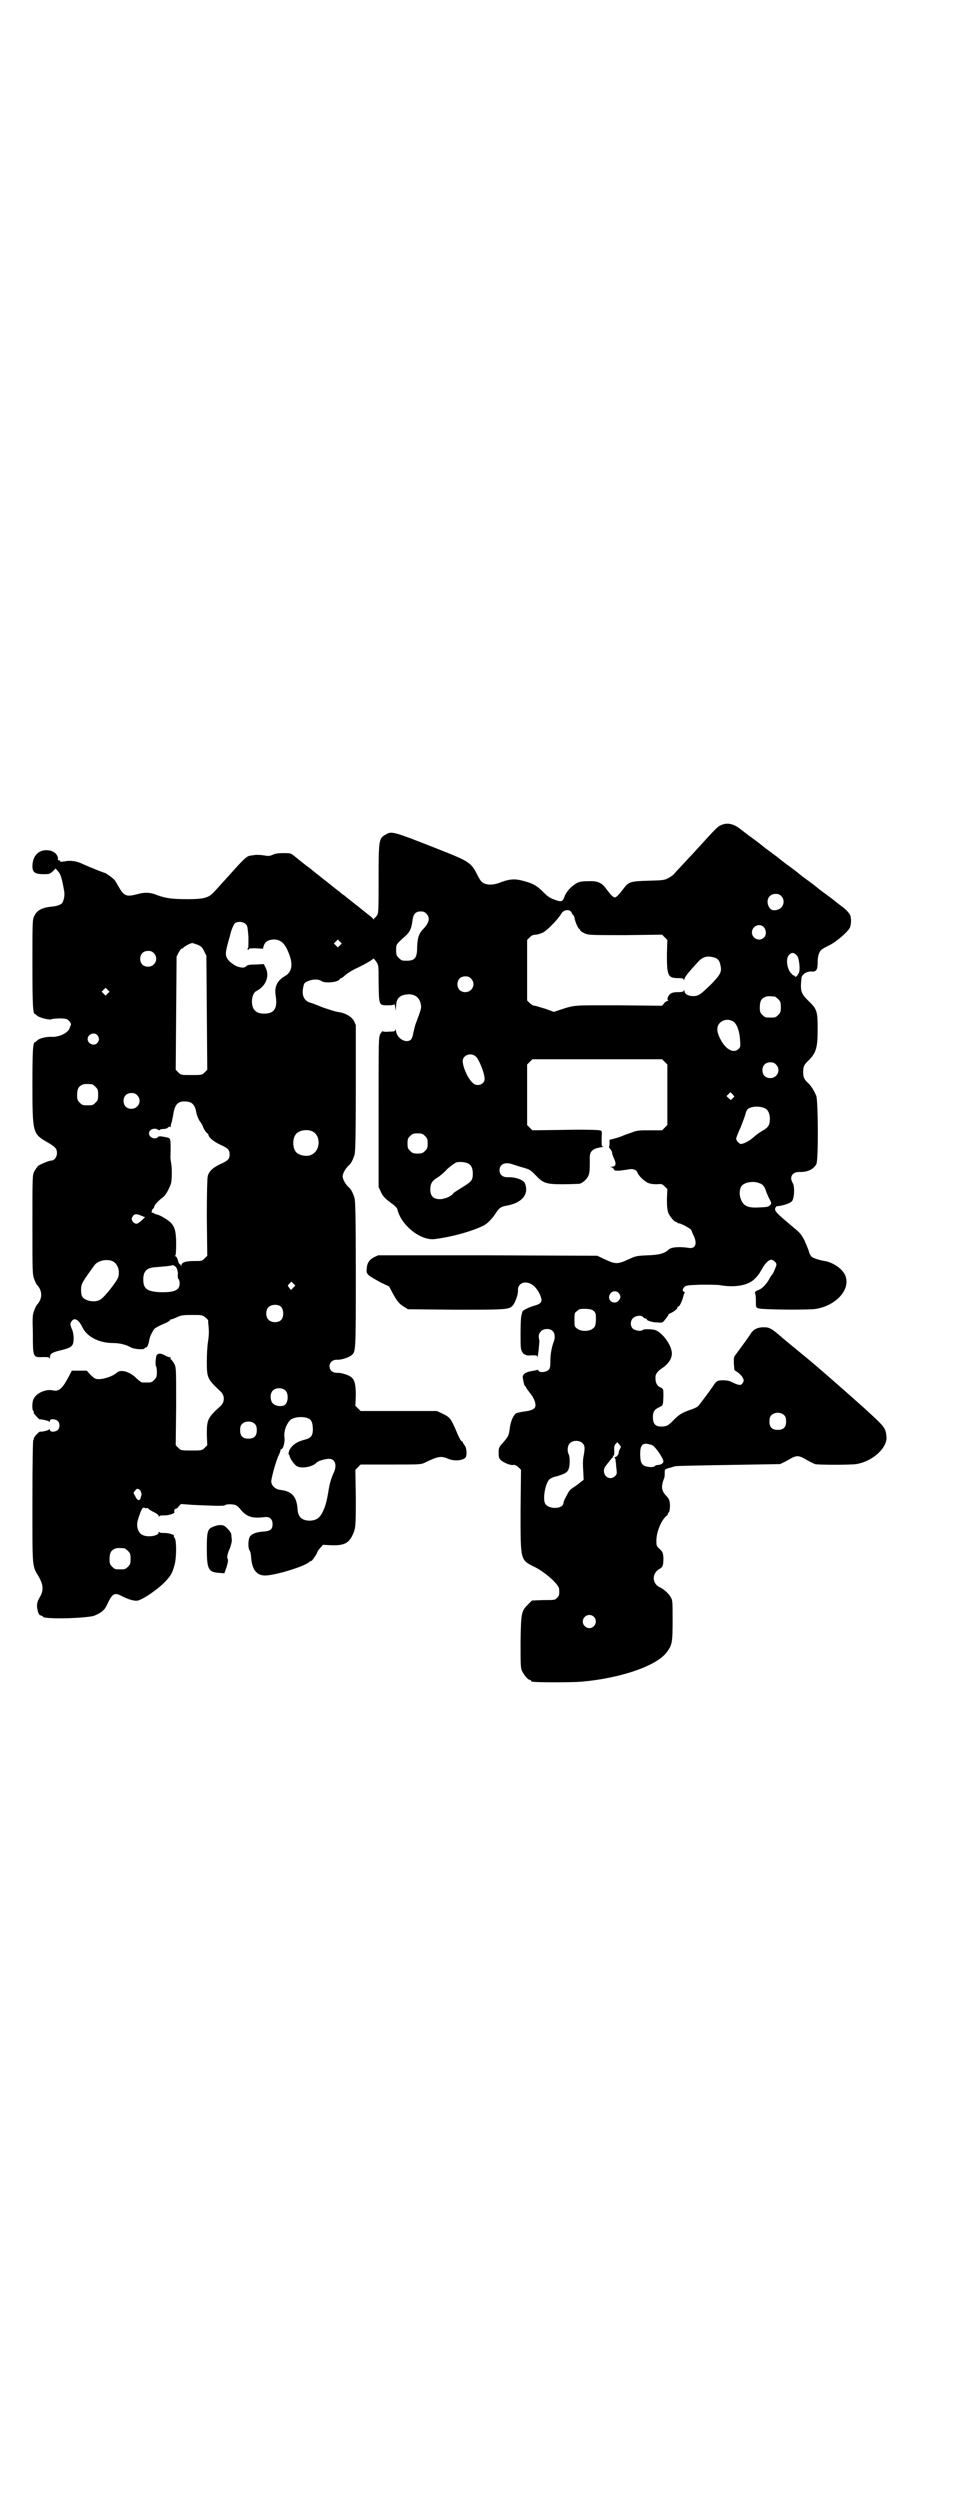 <?xml version="1.0" standalone="no"?>
<!DOCTYPE svg PUBLIC "-//W3C//DTD SVG 20010904//EN"
 "http://www.w3.org/TR/2001/REC-SVG-20010904/DTD/svg10.dtd">
<svg version="1.0" xmlns="http://www.w3.org/2000/svg"
 width="1100pt" height="2850pt" viewBox="0 0 1100 2850"
 preserveAspectRatio="xMidYMid meet">
<g transform="translate(0,2850) scale(0.5,-0.5)"
fill="#000000" stroke="none">
<path d="M1644 3818 c-6 -2 -15 -12 -47 -47 -9 -10 -20 -22 -25 -27 -22 -24
-31 -33 -34 -37 -2 -2 -7 -6 -13 -9 -9 -5 -13 -5 -46 -6 -41 -1 -45 -3 -56
-18 -10 -13 -16 -20 -20 -20 -4 0 -10 7 -20 20 -10 14 -20 18 -41 17 -12 0
-19 -1 -25 -4 -13 -7 -25 -20 -29 -32 -4 -11 -7 -12 -23 -6 -11 4 -16 8 -26
18 -15 15 -25 20 -50 26 -17 4 -30 2 -50 -6 -17 -6 -33 -5 -41 4 -2 2 -6 9 -9
15 -13 26 -19 30 -71 51 -127 50 -123 49 -140 39 -13 -8 -14 -12 -14 -99 0
-65 0 -78 -3 -83 -2 -3 -4 -6 -5 -6 -1 0 -2 -1 -2 -3 0 -2 -2 -1 -5 3 -4 3
-10 8 -15 12 -5 4 -9 7 -10 8 -1 1 -9 7 -19 15 -10 8 -19 15 -20 16 -2 1 -6 4
-9 7 -4 3 -12 9 -18 14 -6 5 -15 12 -19 15 -9 7 -30 24 -35 28 -2 1 -7 5 -12
9 -5 4 -9 7 -10 8 -1 1 -5 4 -10 8 -8 7 -10 7 -25 7 -12 0 -19 -1 -25 -4 -7
-3 -10 -3 -21 -1 -6 1 -15 1 -18 1 -3 -1 -9 -1 -13 -2 -6 -1 -12 -6 -33 -29
-7 -8 -19 -21 -28 -31 -9 -10 -18 -20 -21 -23 -12 -13 -23 -16 -59 -16 -37 0
-50 2 -70 9 -16 7 -30 7 -47 2 -23 -6 -29 -4 -41 17 -4 7 -8 14 -10 16 -3 4
-20 16 -22 16 -2 0 -37 14 -52 21 -13 6 -27 8 -40 5 -8 -1 -11 -1 -10 1 0 1
-1 2 -3 2 -1 -1 -2 0 -2 1 2 9 -7 19 -19 21 -23 4 -39 -11 -39 -36 0 -14 6
-18 25 -18 13 0 14 0 21 6 l7 7 5 -6 c6 -6 9 -15 14 -43 2 -10 1 -19 -3 -28
-2 -5 -12 -9 -25 -10 -21 -2 -34 -8 -40 -22 -4 -7 -4 -15 -4 -108 0 -95 1
-115 6 -115 1 0 3 -2 5 -4 5 -4 27 -10 32 -8 3 2 26 3 33 1 5 0 12 -9 12 -12
0 -2 -2 -6 -4 -11 -5 -10 -23 -18 -38 -18 -13 1 -30 -3 -35 -8 -2 -2 -4 -4 -5
-4 -5 0 -6 -20 -6 -98 0 -108 1 -111 32 -129 21 -12 24 -16 24 -26 0 -9 -6
-17 -13 -17 -5 0 -24 -8 -30 -12 -2 -2 -6 -8 -9 -13 -4 -9 -4 -11 -4 -122 0
-106 0 -113 4 -123 2 -6 5 -12 7 -14 12 -13 12 -31 0 -44 -2 -2 -5 -8 -7 -14
-4 -10 -4 -15 -3 -53 0 -53 0 -54 22 -53 13 0 15 0 16 -3 0 -2 1 -1 1 2 0 9 5
12 27 17 24 6 27 10 27 27 0 8 -2 18 -5 23 -3 9 -3 10 0 15 6 10 16 5 24 -11
10 -23 38 -38 71 -38 16 0 30 -4 41 -10 6 -4 31 -6 31 -2 0 1 2 2 4 2 2 1 4 5
6 13 1 7 3 13 4 15 6 12 8 15 12 17 3 2 11 6 18 9 8 3 14 7 14 8 0 1 1 2 3 2
1 0 7 2 13 5 9 4 12 5 34 5 23 0 24 0 31 -6 4 -3 6 -6 6 -6 0 -1 0 -7 1 -14 1
-10 1 -19 -1 -33 -2 -11 -3 -32 -3 -47 0 -38 1 -40 32 -69 9 -9 9 -23 0 -32
-31 -28 -32 -32 -32 -66 l1 -24 -6 -6 c-6 -6 -6 -6 -30 -6 -24 0 -24 0 -30 6
l-6 6 1 89 c0 84 0 88 -4 96 -2 4 -5 8 -7 10 -2 1 -2 3 -2 5 1 1 1 1 0 1 -1
-1 -6 0 -11 3 -11 6 -16 6 -20 2 -3 -4 -4 -25 -2 -26 1 -1 2 -7 2 -13 0 -11
-1 -13 -6 -18 -6 -6 -7 -6 -18 -6 -3 0 -7 0 -9 0 -2 0 -8 4 -14 10 -15 15 -36
21 -45 12 -10 -9 -34 -16 -46 -14 -4 1 -9 5 -14 10 l-8 9 -17 0 -17 0 -9 -17
c-13 -24 -21 -31 -34 -28 -17 4 -40 -7 -45 -21 -3 -7 -3 -24 0 -26 1 -1 2 -2
1 -3 -1 -1 2 -5 6 -9 4 -5 8 -8 8 -7 0 1 20 -3 21 -5 1 -1 2 -1 2 2 0 5 13 4
18 -1 5 -5 5 -15 0 -20 -5 -5 -18 -6 -18 0 0 2 -1 2 -2 1 -1 -2 -17 -6 -20 -5
-3 1 -16 -14 -15 -16 1 -1 0 -2 -1 -3 -1 -1 -2 -48 -2 -140 0 -154 -1 -146 14
-171 11 -19 12 -32 3 -47 -7 -12 -8 -18 -5 -31 2 -8 3 -10 7 -11 3 -1 5 -2 5
-3 0 -5 76 -5 112 1 7 1 22 9 26 14 3 2 7 9 10 16 11 23 16 25 34 15 14 -7 28
-11 35 -9 14 4 46 26 63 44 12 13 15 18 20 36 5 16 5 55 1 62 -2 2 -3 5 -2 5
2 3 -12 7 -22 7 -5 0 -11 0 -11 2 -1 1 -2 1 -2 -1 0 -8 -26 -12 -38 -5 -9 5
-13 19 -10 31 3 12 9 27 11 29 1 2 4 2 6 1 3 -1 5 -1 5 0 0 0 1 0 2 -1 0 -1 6
-5 12 -8 7 -3 12 -7 12 -9 0 -2 1 -2 2 -1 0 2 6 2 11 2 10 0 23 4 23 7 -1 4 0
8 3 8 1 0 5 2 7 6 l5 5 27 -2 c44 -2 71 -3 73 -1 3 3 16 3 23 1 3 0 10 -6 15
-13 14 -15 26 -18 52 -15 12 2 19 -4 19 -16 0 -12 -5 -16 -23 -17 -15 -1 -26
-6 -29 -12 -4 -7 -4 -24 -1 -30 2 -2 4 -10 4 -16 2 -28 12 -42 32 -42 23 0 95
22 102 32 2 1 3 2 3 1 0 -3 14 17 14 20 0 1 3 6 7 10 l6 7 18 -1 c29 -1 40 4
49 22 8 16 8 22 8 87 l-1 63 6 6 6 6 69 0 c69 0 69 0 79 5 29 14 36 15 52 8
14 -6 35 -4 40 4 3 5 2 22 -3 27 -2 3 -4 6 -4 7 0 1 -1 2 -2 2 -2 0 -6 7 -16
31 -10 22 -12 24 -28 32 l-13 6 -87 0 -87 0 -6 6 -6 6 1 23 c0 24 -2 35 -10
42 -6 5 -24 11 -33 10 -10 0 -17 6 -17 15 0 9 7 15 17 15 9 -1 27 5 33 10 10
9 10 5 10 185 0 128 -1 168 -3 174 -3 10 -8 20 -12 23 -8 7 -15 19 -15 26 0 7
7 19 15 26 4 3 9 13 12 23 2 6 3 42 3 152 l0 144 -4 9 c-6 11 -21 19 -38 21
-6 1 -21 6 -33 10 -12 5 -25 10 -29 11 -14 4 -20 17 -16 35 2 10 3 11 11 14
10 5 25 5 31 0 8 -5 36 -3 41 4 1 2 3 3 4 3 1 0 5 3 8 6 3 3 16 12 32 19 14 7
28 15 30 17 4 4 4 3 10 -5 5 -8 5 -8 5 -44 1 -56 0 -55 21 -55 10 0 15 1 15 3
0 1 1 -2 2 -7 l1 -9 1 11 c0 18 9 26 27 27 15 1 26 -7 29 -21 2 -10 2 -10 -9
-40 -4 -10 -4 -11 -8 -28 -1 -7 -4 -14 -6 -15 -11 -8 -30 3 -33 19 -1 5 -2 7
-2 5 0 -4 -1 -5 -14 -5 -8 -1 -14 0 -15 1 0 1 -2 -2 -5 -6 -4 -9 -4 -9 -4
-179 l0 -170 5 -11 c5 -11 10 -16 28 -29 5 -4 10 -9 10 -12 9 -36 53 -71 85
-67 40 5 86 18 112 31 8 4 19 15 28 29 7 11 12 14 23 16 36 6 53 26 43 51 -3
8 -22 15 -40 14 -11 0 -18 6 -18 16 0 14 13 20 31 13 4 -1 15 -5 23 -7 17 -5
17 -6 30 -19 16 -17 24 -19 60 -19 17 0 34 1 38 1 9 2 20 13 22 22 2 8 2 11 2
34 -1 17 5 24 24 27 6 1 9 2 7 2 -4 0 -4 1 -4 18 1 18 1 18 -5 19 -3 1 -38 2
-79 1 l-74 -1 -6 6 -6 6 0 69 0 69 6 6 6 6 148 0 148 0 6 -6 6 -6 0 -69 0 -69
-6 -6 -6 -6 -28 0 c-26 0 -29 0 -44 -6 -9 -3 -17 -6 -19 -7 -4 -2 -27 -9 -28
-8 -1 0 -1 -4 -1 -8 0 -4 0 -8 -1 -8 -1 0 0 -2 2 -5 3 -3 5 -7 5 -10 0 -2 2
-8 5 -14 5 -11 3 -17 -6 -17 -5 -1 -5 -1 -1 -1 3 -1 5 -3 6 -5 1 -3 3 -3 13
-3 7 1 16 2 21 3 9 2 18 -1 20 -8 2 -6 15 -19 24 -23 5 -2 11 -3 19 -3 12 1
13 1 19 -5 l6 -6 -1 -23 c0 -17 1 -24 3 -31 4 -9 14 -21 18 -21 2 0 3 -1 3 -2
0 -1 1 -1 3 -1 5 0 29 -13 29 -16 0 -1 2 -6 5 -12 9 -19 4 -31 -12 -28 -19 3
-40 2 -45 -4 -10 -9 -21 -12 -48 -13 -25 -1 -28 -2 -41 -8 -28 -13 -32 -13
-59 0 l-15 7 -250 1 -250 0 -9 -4 c-11 -6 -16 -13 -17 -25 -1 -9 -1 -11 5 -17
4 -3 16 -10 27 -16 l19 -9 8 -15 c9 -17 15 -25 27 -32 l8 -5 110 -1 c121 0
122 0 131 12 5 8 11 24 10 33 0 10 7 17 17 17 13 0 25 -10 33 -27 7 -16 5 -21
-13 -26 -14 -4 -27 -11 -27 -14 0 -1 -1 -3 -1 -4 0 -1 -1 -3 -1 -4 -1 -1 -2
-19 -2 -39 0 -32 0 -37 3 -43 2 -4 5 -7 6 -7 2 0 3 -1 3 -1 0 -1 6 -2 13 -1
12 0 13 0 13 -4 0 -3 2 4 3 14 1 10 2 21 2 23 -2 9 -2 12 0 17 4 7 9 10 18 10
15 0 21 -14 14 -31 -5 -14 -7 -29 -7 -43 0 -13 -1 -16 -4 -19 -6 -6 -21 -7
-23 -2 -1 2 -2 2 -3 2 -1 -1 -7 -2 -13 -3 -14 -2 -21 -8 -20 -15 2 -12 4 -19
5 -19 1 0 2 -1 2 -2 0 -1 4 -7 8 -12 9 -11 14 -21 14 -30 0 -8 -8 -12 -25 -14
-8 -1 -16 -3 -19 -4 -7 -5 -13 -19 -15 -37 -2 -14 -3 -16 -14 -29 -11 -12 -11
-13 -11 -25 0 -10 1 -12 5 -16 7 -6 21 -12 28 -11 4 1 7 -1 12 -5 l6 -6 -1
-93 c0 -116 -1 -112 33 -129 24 -12 55 -40 55 -50 1 -12 0 -16 -5 -20 -4 -5
-6 -5 -30 -5 l-27 -1 -8 -8 c-16 -16 -17 -18 -18 -85 0 -50 0 -60 3 -67 4 -9
14 -21 18 -21 2 0 3 -1 3 -2 0 -1 1 -2 3 -2 7 -2 92 -2 113 0 90 8 174 37 195
69 11 15 12 22 12 71 0 40 0 46 -4 52 -4 8 -16 19 -25 23 -18 8 -19 32 -1 42
8 4 9 9 9 26 -1 10 -1 12 -8 19 -8 7 -8 8 -8 20 0 19 11 46 23 56 2 1 3 3 3 4
0 1 1 3 3 5 1 2 2 7 2 15 -1 11 -1 13 -7 20 -13 13 -14 22 -6 43 1 2 1 8 1 12
0 7 0 7 9 10 5 1 11 3 14 4 3 1 57 2 121 3 64 1 117 2 119 2 5 2 17 8 25 13 5
3 11 5 15 5 4 0 10 -2 15 -5 8 -5 20 -11 25 -13 7 -2 81 -2 94 0 38 6 72 38
69 63 -2 20 -4 22 -50 64 -29 26 -97 86 -120 105 -2 2 -18 15 -35 29 -17 14
-33 27 -36 30 -21 18 -26 21 -39 21 -13 0 -22 -4 -28 -12 -6 -10 -35 -49 -38
-53 -3 -3 -3 -13 -1 -32 0 -1 3 -3 8 -6 4 -3 9 -8 11 -12 3 -6 3 -7 0 -12 -4
-6 -7 -6 -21 0 -9 5 -14 6 -24 6 -13 0 -15 -1 -24 -15 -6 -9 -30 -41 -33 -44
-2 -2 -10 -6 -17 -8 -20 -7 -28 -12 -40 -25 -10 -10 -13 -12 -21 -13 -18 -2
-25 4 -25 21 0 12 3 17 13 22 11 5 10 5 11 25 0 17 0 17 -5 20 -10 4 -14 12
-13 26 0 5 6 13 14 18 17 11 25 25 23 38 -3 20 -24 46 -39 50 -10 2 -25 2 -27
0 -3 -4 -18 -2 -23 3 -6 6 -6 18 1 24 6 6 19 7 23 2 1 -2 4 -3 5 -3 2 0 3 -1
3 -2 0 -3 13 -7 24 -7 12 -1 12 -1 19 8 4 5 7 9 6 9 -1 0 1 2 5 4 9 4 16 10
16 13 0 2 1 3 2 2 2 -1 9 13 11 22 1 4 2 8 3 9 2 1 1 2 -1 3 -4 1 -4 6 1 11 3
3 6 4 36 5 20 0 38 0 45 -1 33 -6 64 -1 79 14 9 9 10 11 17 23 7 13 16 21 21
21 6 -1 12 -7 12 -11 0 -3 -8 -22 -10 -23 -1 -1 -4 -5 -7 -11 -6 -11 -17 -22
-24 -24 -6 -2 -9 -5 -8 -7 1 -1 2 -9 2 -17 0 -16 0 -16 6 -18 10 -3 116 -4
132 -1 46 8 79 45 66 76 -6 15 -28 30 -47 33 -13 2 -27 7 -30 10 -2 2 -5 7 -6
12 -1 4 -6 15 -10 25 -7 13 -11 18 -21 26 -44 37 -47 40 -46 47 1 3 3 5 5 5
12 1 28 6 33 11 6 6 7 35 2 42 -8 13 -1 25 14 25 19 -1 34 6 40 18 5 9 4 142
0 155 -4 10 -10 21 -18 29 -10 9 -12 14 -12 26 0 12 2 17 12 26 18 18 21 30
21 72 0 42 -2 46 -22 65 -16 16 -18 22 -15 50 0 9 12 17 23 16 11 -1 14 4 14
21 0 14 3 24 9 29 1 1 9 6 18 10 16 8 41 30 46 39 4 7 4 24 1 30 -4 7 -11 14
-21 21 -4 3 -13 10 -19 15 -12 9 -12 9 -23 17 -4 3 -13 10 -19 15 -12 9 -12 9
-23 17 -4 3 -13 10 -19 15 -12 9 -12 9 -23 17 -4 3 -13 10 -19 15 -12 9 -12 9
-23 17 -4 3 -13 10 -19 15 -12 9 -12 9 -23 17 -4 3 -12 9 -17 13 -17 14 -33
18 -48 10z m139 -161 c10 -10 5 -27 -8 -31 -10 -3 -16 -1 -20 6 -8 14 -1 30
15 30 6 0 9 -1 13 -5z m-478 -39 c1 -2 2 -4 3 -4 1 0 2 -3 3 -6 1 -9 9 -26 11
-26 1 0 2 -1 2 -3 0 -1 4 -4 10 -7 10 -4 12 -4 93 -4 l84 1 6 -6 6 -6 -1 -32
c0 -49 2 -55 25 -55 11 0 13 -1 13 -3 0 -3 1 -2 2 1 1 5 9 15 31 39 10 11 20
14 33 11 11 -2 16 -7 18 -18 4 -16 0 -22 -21 -44 -25 -24 -29 -27 -41 -27 -12
0 -20 5 -20 12 0 3 -1 3 -1 1 -1 -3 -4 -4 -14 -4 -14 0 -19 -3 -23 -12 -1 -4
-1 -6 1 -7 1 0 1 -1 -1 -1 -2 0 -6 -2 -8 -5 l-5 -6 -99 1 c-106 0 -99 1 -133
-10 l-15 -5 -19 7 c-11 3 -22 7 -25 7 -3 0 -8 3 -11 6 l-6 6 0 69 0 69 6 6 c5
5 8 6 15 6 5 1 12 3 17 6 10 6 34 31 40 42 6 10 21 11 24 1z m-332 -1 c9 -9 7
-21 -8 -36 -10 -11 -12 -20 -13 -40 0 -28 -6 -33 -33 -31 -2 0 -6 3 -9 6 -5 5
-6 7 -6 18 0 13 0 13 19 30 12 10 16 19 18 35 2 17 7 23 19 23 6 0 9 -1 13 -5z
m-412 -24 c4 -4 4 -7 6 -29 0 -16 0 -25 -1 -26 -2 -1 -2 -2 0 -3 1 -1 2 0 2 1
0 2 5 2 16 2 l16 -1 2 7 c3 9 11 14 23 14 16 0 26 -9 35 -34 9 -23 6 -40 -9
-49 -18 -10 -25 -24 -22 -44 5 -30 -3 -42 -26 -42 -19 0 -28 9 -28 28 0 11 4
21 11 24 21 11 30 34 20 53 l-4 8 -18 -1 c-13 0 -19 -1 -21 -3 -5 -5 -9 -5
-20 -2 -6 2 -12 6 -18 11 -11 11 -12 17 -5 42 2 9 5 17 5 18 2 11 8 25 11 28
7 5 19 4 25 -2z m1183 -8 c5 -6 5 -17 0 -22 -10 -11 -28 -3 -28 11 0 15 19 23
28 11z m-968 -40 l-5 -5 -4 4 -5 5 4 4 5 5 4 -4 5 -5 -4 -4z m-325 1 c9 -4 11
-6 15 -15 l5 -10 1 -130 1 -130 -6 -6 c-6 -6 -6 -6 -30 -6 -24 0 -24 0 -30 6
l-6 6 1 129 1 129 5 10 c4 6 6 9 6 8 0 -1 2 0 4 2 4 4 17 11 21 11 1 0 6 -2
12 -4z m-100 -19 c12 -12 3 -31 -13 -31 -11 0 -18 7 -18 18 0 11 7 18 18 18 6
0 9 -1 13 -5z m1466 -4 c4 -3 5 -7 7 -19 1 -8 1 -17 0 -19 -1 -6 -8 -15 -10
-11 0 1 -1 2 -3 2 -1 0 -5 4 -8 8 -8 12 -9 31 -3 38 6 7 11 7 17 1z m-742 -54
c12 -12 3 -31 -13 -31 -11 0 -18 7 -18 18 0 11 7 18 18 18 6 0 9 -1 13 -5z
m-829 -34 l-5 -5 -4 4 -5 5 4 4 5 5 4 -4 5 -5 -4 -4z m1522 -7 c1 0 5 -3 8 -6
5 -5 6 -7 6 -18 0 -11 -1 -13 -6 -18 -6 -6 -7 -6 -18 -6 -11 0 -12 0 -18 6 -5
5 -6 7 -6 17 0 14 3 20 12 24 5 2 8 2 22 1z m-92 -59 c7 -7 12 -22 13 -41 1
-13 1 -15 -3 -19 -11 -12 -30 -2 -42 22 -9 17 -9 29 -1 37 9 9 24 9 33 1z
m-1454 -29 c5 -6 5 -12 0 -18 -7 -8 -22 -2 -22 9 0 11 15 17 22 9z m863 -48
c8 -6 21 -39 21 -52 0 -13 -19 -19 -28 -8 -11 10 -22 36 -22 49 0 13 18 20 29
11z m686 -19 c12 -12 3 -31 -13 -31 -11 0 -18 7 -18 18 0 11 7 18 18 18 6 0 9
-1 13 -5z m-1561 -45 c1 0 5 -3 8 -6 5 -5 6 -7 6 -18 0 -11 -1 -13 -6 -18 -6
-6 -7 -6 -18 -6 -11 0 -12 0 -18 6 -5 5 -6 7 -6 17 0 14 3 20 12 24 5 2 8 2
22 1z m1462 -32 l-4 -4 -5 4 -5 5 4 4 5 5 5 -5 4 -5 -4 -4z m-1359 7 c12 -12
3 -31 -13 -31 -11 0 -18 7 -18 18 0 11 7 18 18 18 6 0 9 -1 13 -5z m123 -17
c5 -3 9 -9 11 -17 1 -10 7 -24 11 -28 2 -3 5 -8 6 -12 2 -4 5 -9 7 -11 3 -2 5
-5 5 -6 0 -5 12 -15 27 -22 18 -8 21 -12 21 -22 0 -10 -3 -14 -21 -22 -17 -8
-26 -16 -29 -28 -1 -5 -2 -36 -2 -94 l1 -87 -6 -6 c-6 -6 -7 -6 -23 -6 -20 0
-30 -3 -30 -10 0 -3 -1 -3 -1 0 -1 1 -2 3 -3 3 -1 0 -3 4 -4 9 -2 6 -4 9 -6 9
-2 0 -2 1 0 1 1 1 2 8 2 27 0 27 -3 38 -11 47 -6 7 -26 19 -33 20 -3 1 -7 2
-7 3 -1 1 -2 2 -3 1 -3 -2 -2 7 1 9 2 1 3 4 3 5 0 3 9 13 18 20 7 4 15 18 20
32 2 6 3 29 1 45 -1 5 -2 12 -2 15 1 44 1 44 -9 46 -14 3 -18 3 -20 0 -7 -6
-20 0 -20 9 0 9 13 14 21 8 2 -1 3 -1 4 0 0 1 4 2 8 2 4 0 8 1 10 3 2 2 4 3 5
2 1 -1 2 -1 2 0 -1 1 0 6 2 11 1 5 3 14 4 21 3 14 6 20 14 24 7 3 20 2 26 -1z
m1310 -13 c7 -3 11 -13 11 -24 0 -14 -4 -20 -17 -27 -13 -8 -12 -8 -23 -17 -8
-7 -22 -14 -27 -13 -4 1 -10 8 -10 12 0 1 4 13 10 25 5 13 10 26 11 30 1 5 3
10 5 12 8 7 28 8 40 2z m-1034 -52 c21 -9 20 -45 -2 -54 -10 -5 -28 -1 -34 6
-9 10 -9 32 0 42 7 8 24 11 36 6z m258 -11 c5 -5 6 -7 6 -17 0 -10 -1 -12 -6
-17 -5 -5 -7 -6 -17 -6 -10 0 -12 1 -17 6 -5 5 -6 7 -6 17 0 10 1 12 6 17 5 5
7 6 17 6 10 0 12 -1 17 -6z m99 -63 c7 -4 10 -11 10 -23 0 -15 -3 -18 -24 -31
-10 -6 -19 -12 -20 -13 -4 -7 -20 -14 -31 -14 -15 0 -22 7 -22 22 0 13 4 20
16 27 5 3 16 12 23 20 9 8 18 14 21 15 9 2 22 0 27 -3z m665 -45 c7 -2 11 -8
14 -17 1 -4 5 -12 7 -17 6 -10 6 -13 2 -16 -4 -4 -7 -4 -27 -5 -22 -1 -32 3
-38 16 -5 10 -5 23 -1 31 5 10 28 15 43 8z m-1411 -74 l8 -3 -5 -5 c-10 -9
-12 -10 -16 -10 -3 1 -6 3 -8 6 -2 5 -2 6 1 11 4 6 9 6 20 1z m-67 -103 c12
-5 18 -21 14 -36 -2 -9 -31 -46 -41 -52 -11 -7 -32 -4 -40 5 -3 4 -4 9 -4 17
0 14 2 17 31 57 8 10 27 14 40 9z m147 -16 c2 -4 3 -9 3 -14 -1 -5 0 -9 1 -11
2 -1 3 -6 3 -10 0 -16 -12 -21 -47 -20 -28 2 -36 8 -36 29 0 19 8 27 29 28 13
1 35 3 36 4 2 2 8 -1 11 -6z m266 -45 l-5 -5 -4 5 c-4 5 -4 5 1 10 l4 4 4 -4
5 -5 -5 -5z m743 -12 c5 -6 5 -12 0 -17 -7 -9 -22 -4 -22 7 0 12 14 19 22 10z
m-770 -32 c6 -8 6 -23 -1 -30 -6 -6 -22 -6 -28 1 -7 6 -7 21 -1 28 7 8 24 8
30 1z m714 -10 c4 -4 4 -7 4 -20 -1 -13 -2 -15 -7 -19 -8 -7 -28 -7 -36 0 -6
4 -6 6 -6 20 0 14 0 16 6 20 5 5 7 5 20 5 13 -1 15 -2 19 -6z m-704 -181 c6
-6 6 -23 0 -30 -5 -7 -22 -6 -29 1 -7 7 -7 22 -1 29 7 8 23 8 30 0z m1138 -56
c3 -3 4 -7 4 -14 0 -13 -6 -19 -19 -19 -13 0 -19 6 -19 19 0 7 1 11 4 14 7 8
23 8 30 0z m-1084 -8 c6 -4 8 -12 8 -26 -1 -14 -5 -18 -21 -22 -14 -4 -23 -9
-30 -19 -4 -5 -6 -15 -3 -15 0 0 1 -2 1 -3 1 -6 12 -21 17 -23 11 -6 36 -1 44
8 3 4 20 9 29 9 14 0 19 -15 10 -33 -6 -14 -9 -24 -12 -44 -4 -23 -7 -33 -14
-47 -7 -12 -14 -16 -27 -17 -19 0 -28 8 -29 27 -2 28 -13 40 -38 43 -12 1 -21
9 -22 19 0 8 11 48 17 60 2 4 4 9 4 11 0 2 1 3 2 3 4 0 9 16 7 28 -1 13 3 26
12 37 7 9 33 11 45 4z m-124 -12 c3 -3 4 -7 4 -14 0 -13 -6 -19 -19 -19 -13 0
-19 6 -19 19 0 7 1 11 4 14 7 8 23 8 30 0z m748 -44 c5 -5 5 -11 2 -28 -2 -9
-2 -20 -1 -34 l1 -21 -7 -5 c-3 -3 -10 -8 -16 -12 -8 -5 -11 -9 -16 -19 -4 -7
-7 -14 -7 -16 0 -15 -34 -16 -42 -2 -6 12 1 49 11 56 2 2 9 5 15 6 20 6 24 9
27 15 4 8 4 29 1 35 -4 7 -3 20 2 25 7 8 23 8 30 0z m85 -12 c-2 -4 -3 -7 -3
-9 0 -4 -5 -10 -8 -10 -2 0 -2 -1 -1 -2 1 0 2 -4 2 -8 1 -4 1 -12 2 -18 1 -9
1 -11 -3 -15 -14 -14 -33 4 -23 21 6 8 16 21 18 22 0 0 0 1 0 2 -1 2 -1 2 1 1
1 -1 2 2 2 11 -1 9 0 13 3 16 l4 4 4 -5 c4 -5 5 -5 2 -10z m74 8 c8 -5 25 -30
25 -37 0 -4 -6 -8 -13 -8 -2 0 -6 -1 -7 -3 -3 -3 -19 -2 -25 2 -6 4 -8 11 -8
27 0 18 5 24 17 22 4 -1 9 -2 11 -3z m-1169 -103 c2 -3 3 -7 3 -10 -1 -3 -2
-6 -2 -7 0 -1 -1 -3 -2 -4 -3 -3 -7 0 -11 9 -4 6 -4 7 0 11 4 6 7 6 12 1z
m-36 -132 c1 0 5 -3 8 -6 5 -5 6 -7 6 -18 0 -11 -1 -13 -6 -18 -6 -6 -7 -6
-18 -6 -11 0 -12 0 -18 6 -5 5 -6 7 -6 17 0 14 3 20 12 24 5 2 8 2 22 1z
m1071 -156 c10 -9 3 -26 -10 -26 -8 0 -15 7 -15 15 0 13 16 20 25 11z"/>
<path d="M486 2219 c-12 -5 -14 -10 -14 -48 0 -48 3 -55 27 -57 l13 -1 5 14
c3 10 4 16 3 18 -3 4 -1 13 5 26 2 6 4 13 4 17 0 4 -1 9 -1 12 0 4 -3 9 -8 14
-8 8 -10 9 -18 9 -4 0 -12 -2 -16 -4z"/>
</g>
</svg>
